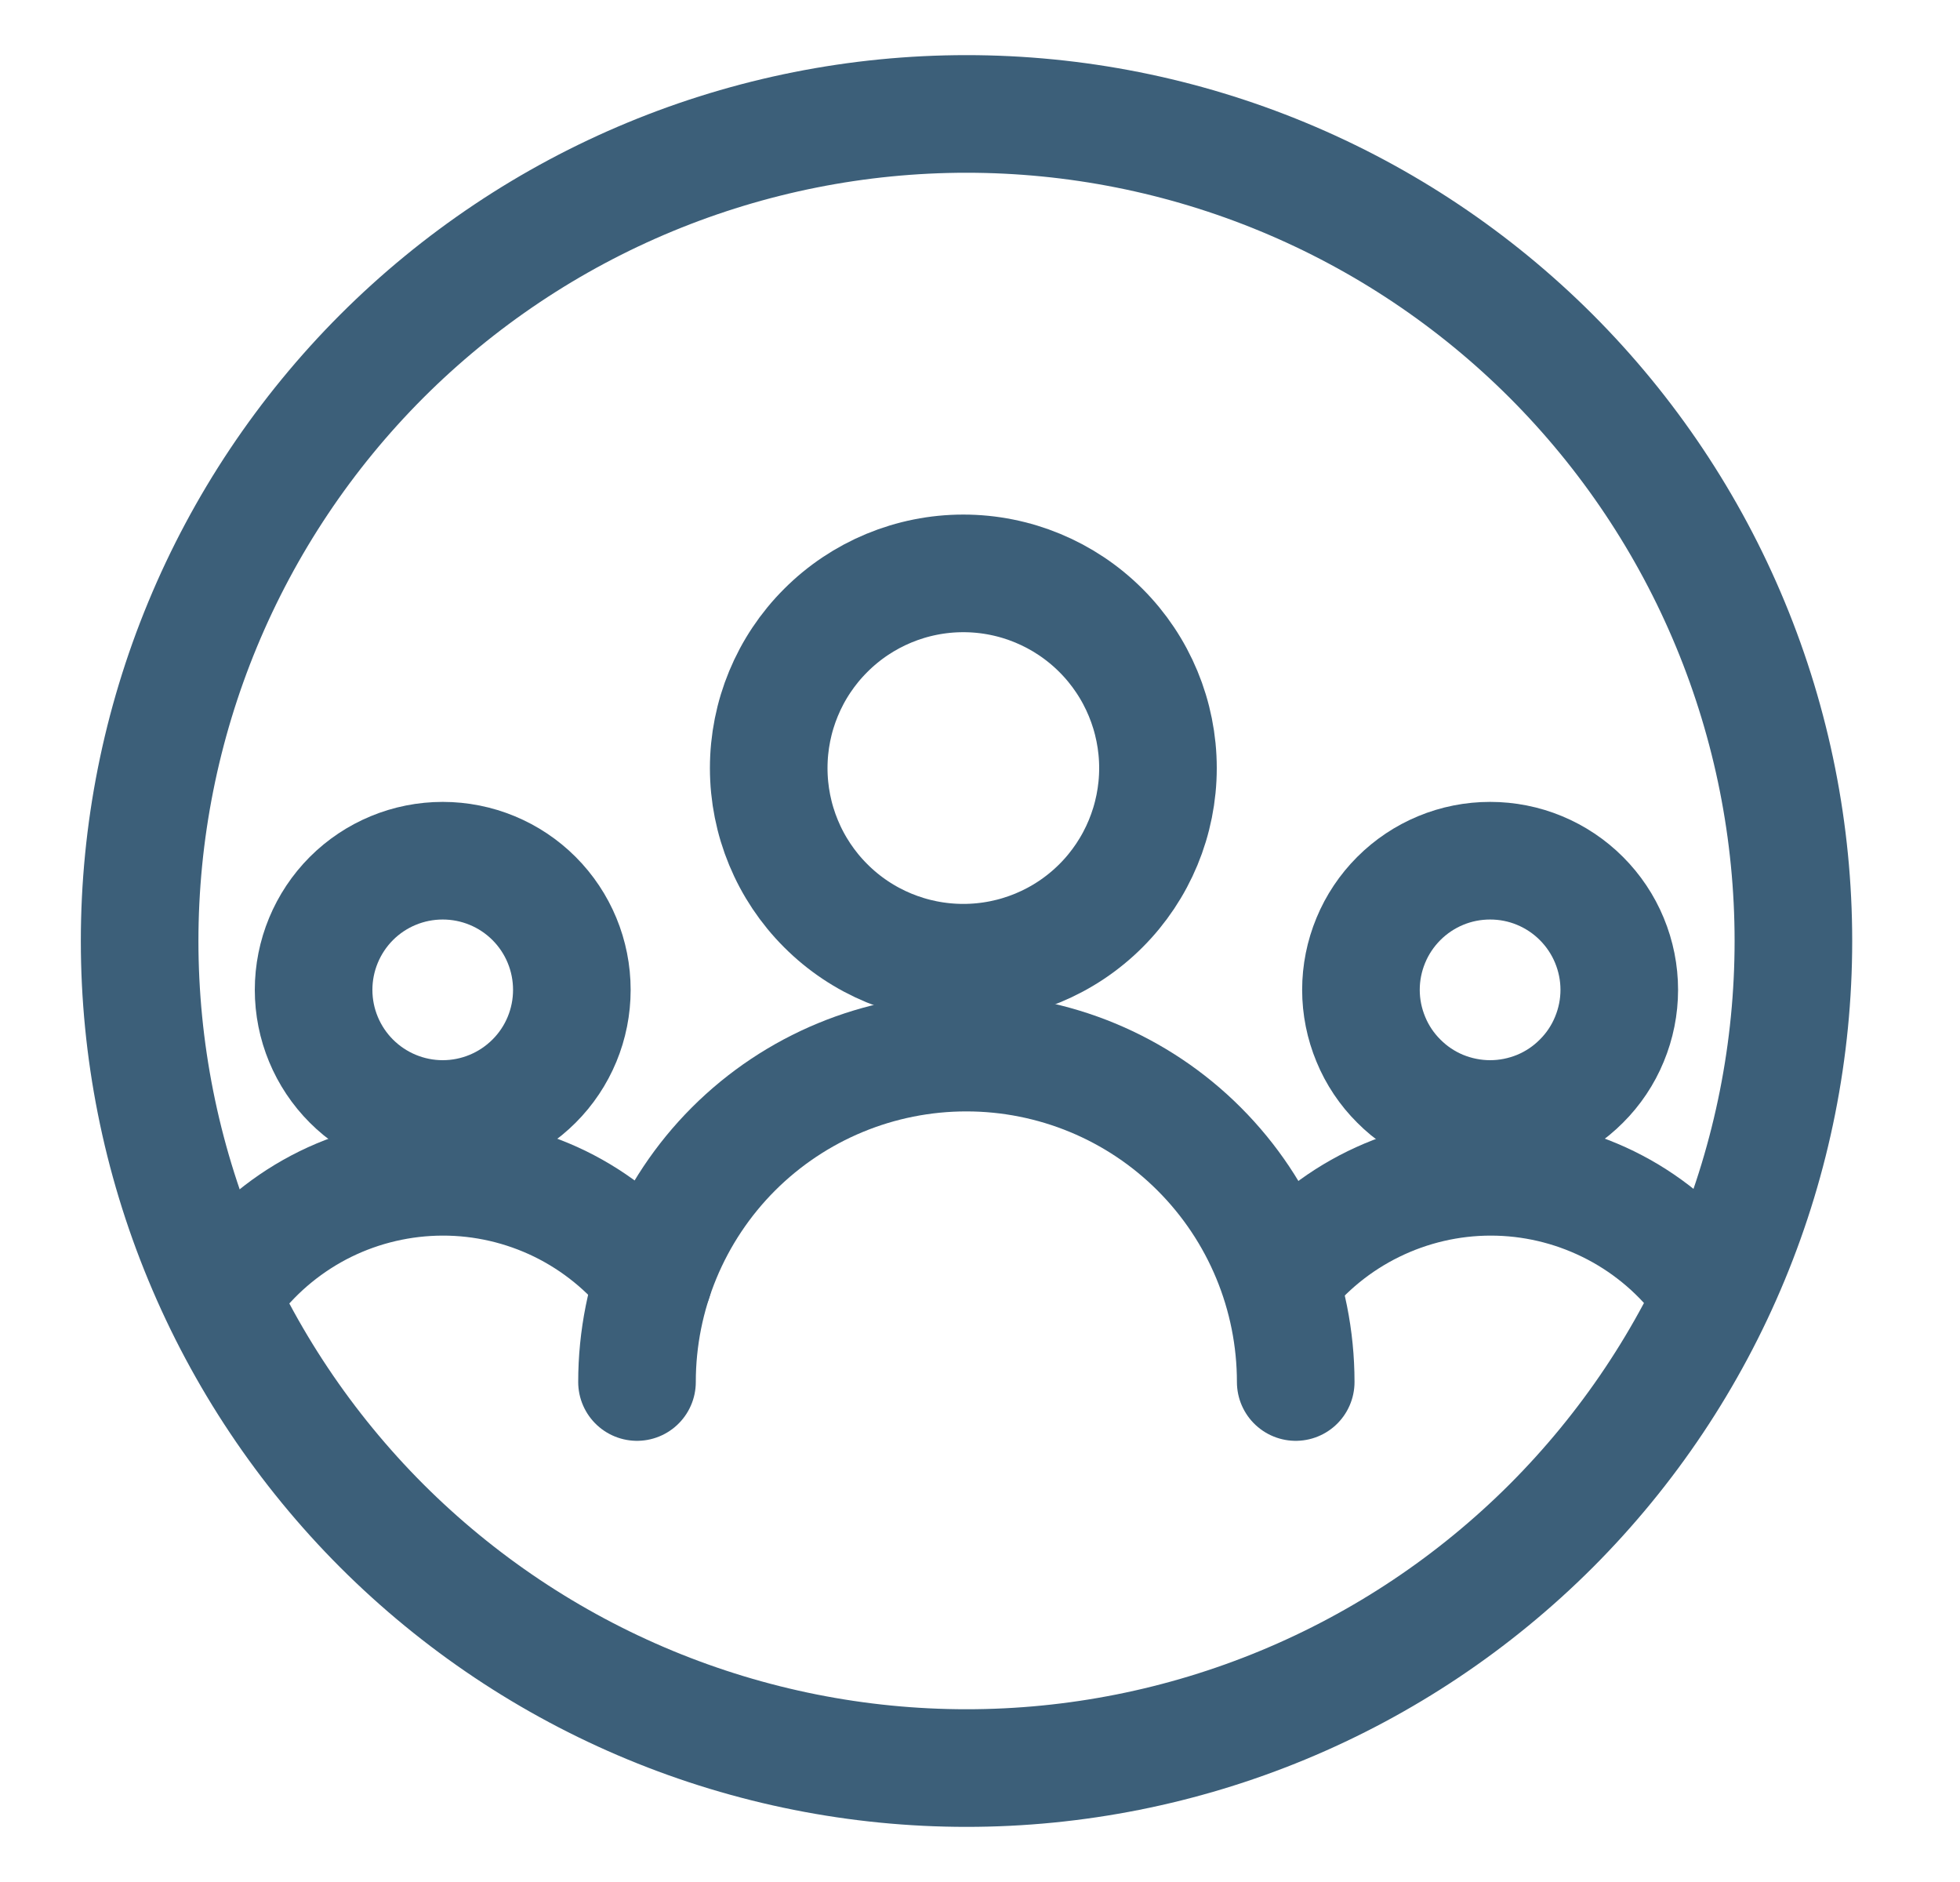 <svg xmlns="http://www.w3.org/2000/svg" width="25" height="24" viewBox="0 0 25 24" fill="none">
	<path d="M17.359 12.623C17.359 12.839 17.402 13.053 17.485 13.253C17.567 13.453 17.689 13.635 17.842 13.787C17.995 13.941 18.176 14.062 18.376 14.145C18.576 14.227 18.79 14.27 19.007 14.27C19.223 14.27 19.437 14.227 19.637 14.145C19.837 14.062 20.018 13.941 20.171 13.787C20.324 13.635 20.446 13.453 20.528 13.253C20.611 13.053 20.654 12.839 20.654 12.623C20.654 12.406 20.611 12.192 20.528 11.992C20.446 11.793 20.324 11.611 20.171 11.458C20.018 11.305 19.837 11.184 19.637 11.101C19.437 11.018 19.223 10.976 19.007 10.976C18.79 10.976 18.576 11.018 18.376 11.101C18.176 11.184 17.995 11.305 17.842 11.458C17.689 11.611 17.567 11.793 17.485 11.992C17.402 12.192 17.359 12.406 17.359 12.623Z" stroke="#3C5F79" stroke-width="1.5" stroke-linecap="round" stroke-linejoin="round" />
	<path d="M21.702 16.323C21.384 15.913 20.977 15.582 20.511 15.354C20.045 15.126 19.534 15.007 19.015 15.007C18.496 15.007 17.985 15.126 17.519 15.354C17.053 15.582 16.646 15.913 16.328 16.323" stroke="#3C5F79" stroke-width="1.5" stroke-linecap="round" stroke-linejoin="round" />
	<path d="M4 12.623C4 13.06 4.174 13.479 4.482 13.787C4.791 14.096 5.21 14.27 5.647 14.27C6.084 14.27 6.503 14.096 6.812 13.787C7.121 13.479 7.294 13.06 7.294 12.623C7.294 12.186 7.121 11.767 6.812 11.458C6.503 11.149 6.084 10.976 5.647 10.976C5.21 10.976 4.791 11.149 4.482 11.458C4.174 11.767 4 12.186 4 12.623Z" stroke="#3C5F79" stroke-width="1.5" stroke-linecap="round" stroke-linejoin="round" />
	<path d="M2.961 16.326C3.278 15.916 3.685 15.584 4.15 15.355C4.615 15.127 5.127 15.008 5.645 15.007C6.163 15.006 6.675 15.124 7.141 15.351C7.607 15.579 8.014 15.909 8.333 16.318" stroke="#3C5F79" stroke-width="1.5" stroke-linecap="round" stroke-linejoin="round" />
	<path d="M16.527 17.624C16.527 16.51 16.084 15.441 15.296 14.653C14.509 13.865 13.44 13.423 12.326 13.423C11.212 13.423 10.143 13.865 9.355 14.653C8.568 15.441 8.125 16.51 8.125 17.624" stroke="#3C5F79" stroke-width="1.5" stroke-linecap="round" stroke-linejoin="round" />
	<path d="M9.805 9.795C9.805 10.453 10.066 11.085 10.532 11.55C10.997 12.016 11.629 12.277 12.287 12.277C12.946 12.277 13.577 12.016 14.043 11.55C14.508 11.085 14.77 10.453 14.77 9.795C14.77 9.137 14.508 8.505 14.043 8.04C13.577 7.574 12.946 7.312 12.287 7.312C11.629 7.312 10.997 7.574 10.532 8.04C10.066 8.505 9.805 9.137 9.805 9.795Z" stroke="#3C5F79" stroke-width="1.5" stroke-linecap="round" stroke-linejoin="round" />
	<path d="M1.781 12C1.781 13.385 2.054 14.757 2.584 16.036C3.114 17.316 3.891 18.478 4.87 19.458C5.85 20.437 7.012 21.214 8.292 21.744C9.572 22.274 10.943 22.547 12.328 22.547C13.713 22.547 15.085 22.274 16.364 21.744C17.644 21.214 18.806 20.437 19.786 19.458C20.765 18.478 21.542 17.316 22.072 16.036C22.602 14.757 22.875 13.385 22.875 12C22.875 10.615 22.602 9.243 22.072 7.964C21.542 6.684 20.765 5.522 19.786 4.542C18.806 3.563 17.644 2.786 16.364 2.256C15.085 1.726 13.713 1.453 12.328 1.453C10.943 1.453 9.572 1.726 8.292 2.256C7.012 2.786 5.85 3.563 4.87 4.542C3.891 5.522 3.114 6.684 2.584 7.964C2.054 9.243 1.781 10.615 1.781 12Z" stroke="#3C5F79" stroke-width="1.5" stroke-linecap="round" stroke-linejoin="round" />
</svg>
